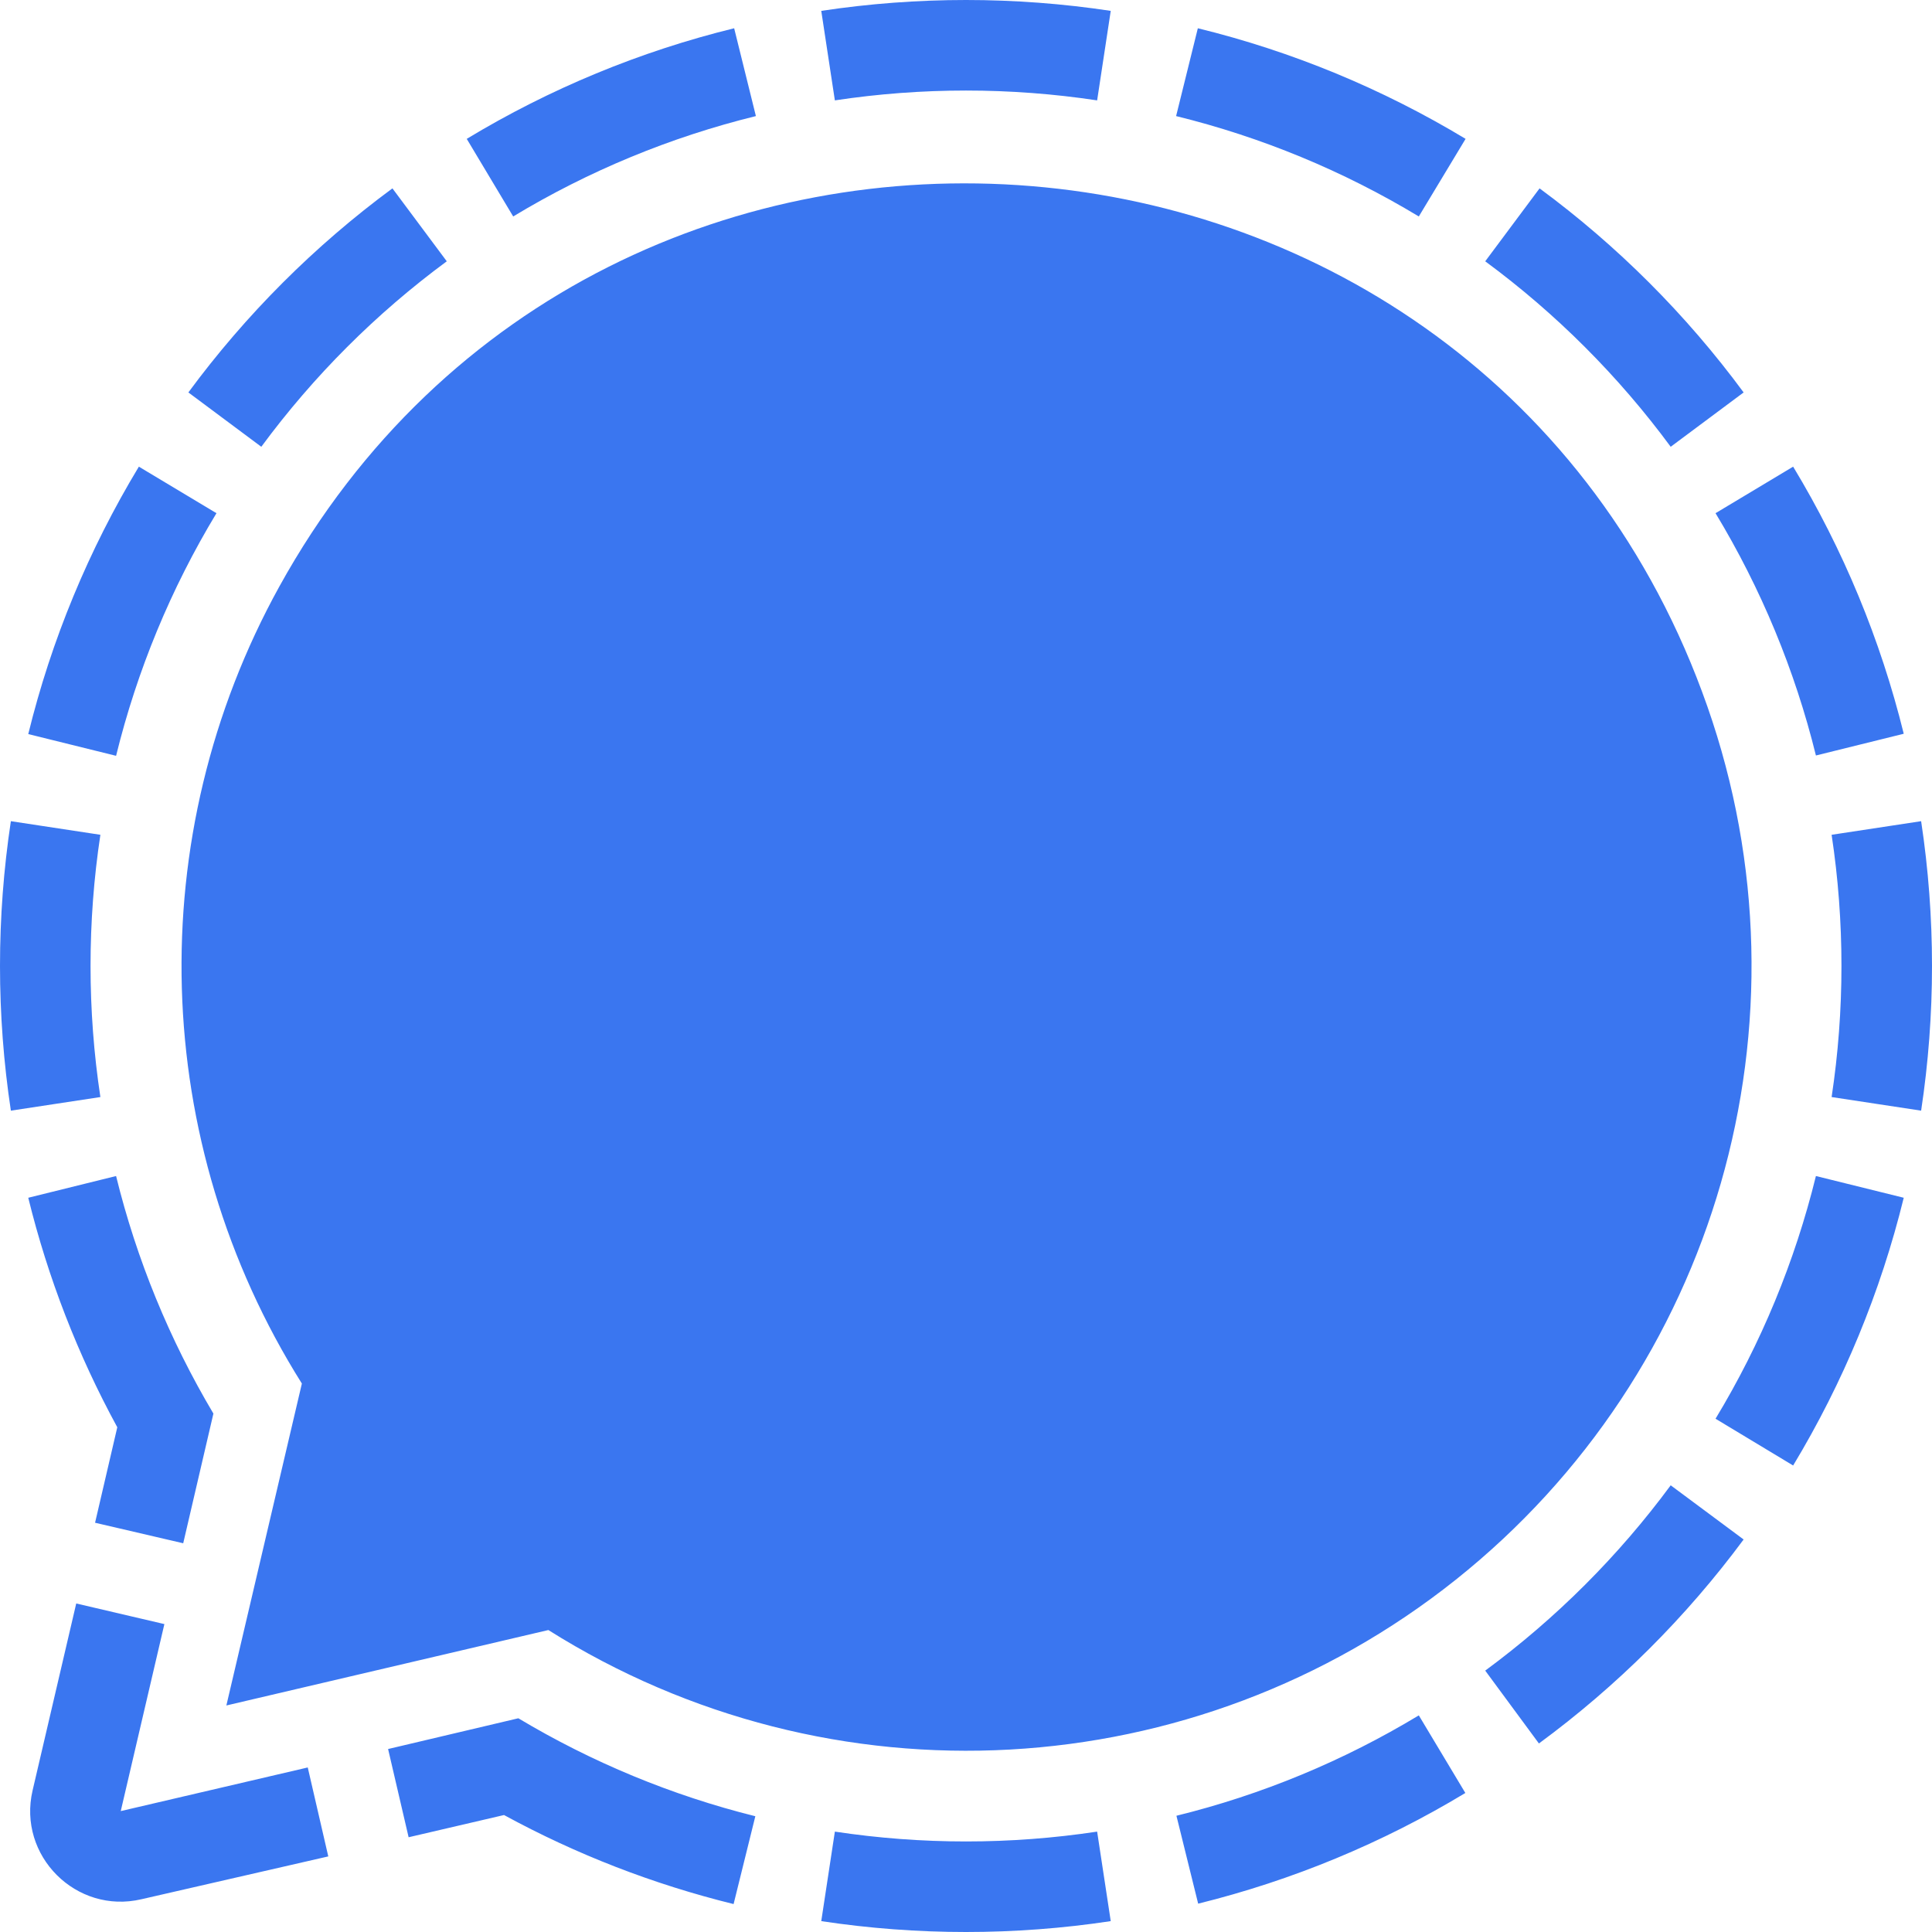 <svg width="24" height="24" viewBox="0 0 24 24" fill="none" xmlns="http://www.w3.org/2000/svg">
<path d="M9.12 0.351L9.39 1.442C8.328 1.703 7.312 2.123 6.375 2.689L5.798 1.725C6.829 1.102 7.95 0.638 9.12 0.351ZM14.61 1.442C15.672 1.703 16.688 2.123 17.625 2.689L18.206 1.725C17.173 1.102 16.052 0.638 14.88 0.351L14.61 1.442ZM1.725 5.797C1.102 6.829 0.638 7.949 0.351 9.119L1.442 9.389C1.703 8.327 2.123 7.311 2.689 6.375L1.725 5.797ZM1.247 10.37L0.135 10.201C-0.045 11.393 -0.045 12.605 0.135 13.797L1.247 13.628C1.084 12.551 1.084 11.447 1.247 10.37ZM17.625 21.309C16.69 21.874 15.675 22.295 14.614 22.556L14.884 23.648C16.053 23.359 17.172 22.896 18.203 22.273L17.625 21.309ZM22.753 13.628L23.865 13.797C24.045 12.605 24.045 11.393 23.865 10.201L22.753 10.37C22.916 11.447 22.916 12.551 22.753 13.628ZM22.558 14.609C22.297 15.671 21.877 16.688 21.311 17.624L22.275 18.205C22.898 17.172 23.362 16.05 23.649 14.879L22.558 14.609ZM13.629 22.753C12.549 22.916 11.451 22.916 10.371 22.753L10.202 23.865C11.394 24.045 12.606 24.045 13.798 23.865L13.629 22.753ZM20.754 18.451C20.106 19.329 19.329 20.105 18.45 20.753L19.117 21.658C20.087 20.945 20.944 20.091 21.66 19.124L20.754 18.451ZM18.45 3.246C19.329 3.894 20.106 4.671 20.754 5.55L21.66 4.875C20.947 3.908 20.092 3.053 19.125 2.34L18.45 3.246ZM3.246 5.55C3.894 4.671 4.671 3.894 5.55 3.246L4.875 2.34C3.908 3.053 3.053 3.908 2.34 4.875L3.246 5.55ZM21.311 6.375C21.876 7.31 22.297 8.325 22.558 9.385L23.649 9.115C23.361 7.947 22.898 6.828 22.275 5.797L21.311 6.375ZM10.371 1.247C11.451 1.084 12.549 1.084 13.629 1.247L13.798 0.135C12.606 -0.045 11.394 -0.045 10.202 0.135L10.371 1.247ZM3.823 21.956L1.5 22.498L2.042 20.175L0.947 19.919L0.405 22.241C0.215 23.052 0.946 23.783 1.757 23.593L4.078 23.061L3.823 21.956ZM1.181 18.916L2.276 19.171L2.651 17.56C2.105 16.641 1.697 15.647 1.442 14.609L0.351 14.879C0.595 15.873 0.967 16.831 1.457 17.73L1.181 18.916ZM4.821 21.727L5.076 22.823L6.261 22.547C7.16 23.037 8.118 23.408 9.113 23.653L9.383 22.562C8.347 22.304 7.355 21.893 6.439 21.345L4.821 21.727ZM3.47 7.286C1.755 10.391 1.862 14.183 3.75 17.187L2.812 21.186L6.812 20.249C10.32 22.458 14.841 22.207 18.084 19.624C21.326 17.041 22.58 12.69 21.21 8.777C18.431 0.841 7.511 -0.03 3.47 7.286Z" fill="#3A76F0"/>
</svg>
